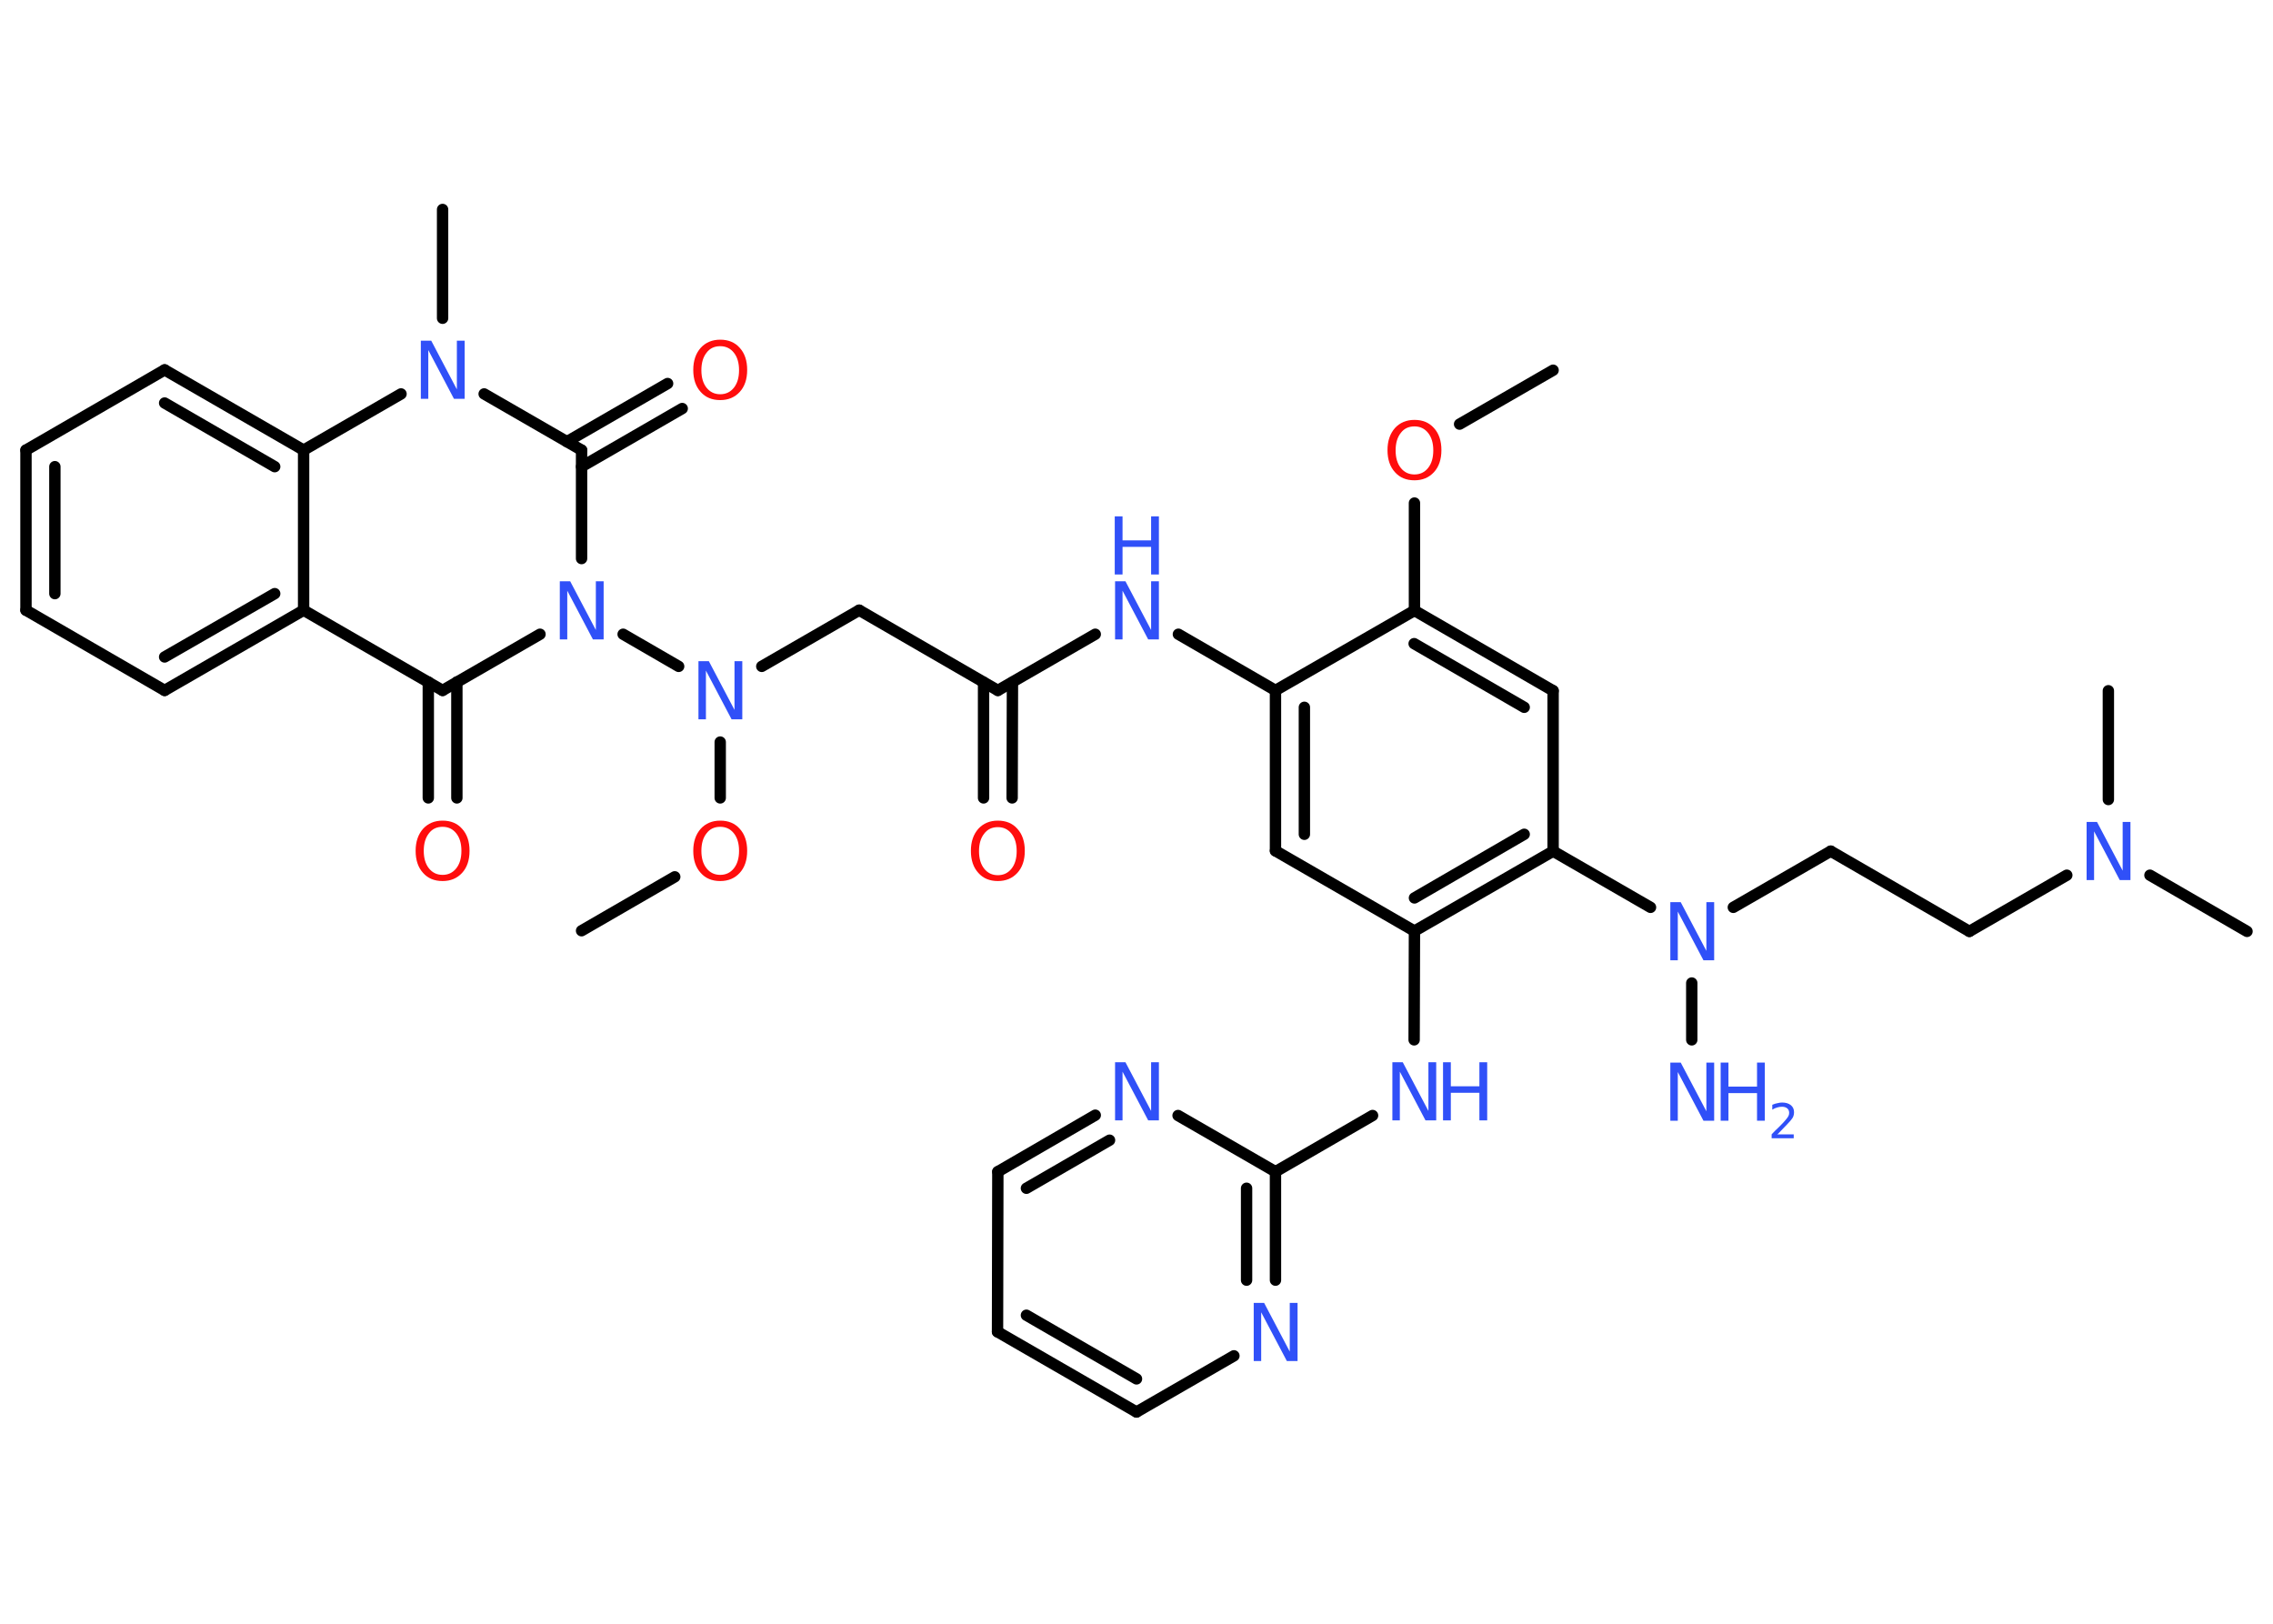 <?xml version='1.0' encoding='UTF-8'?>
<!DOCTYPE svg PUBLIC "-//W3C//DTD SVG 1.1//EN" "http://www.w3.org/Graphics/SVG/1.1/DTD/svg11.dtd">
<svg version='1.2' xmlns='http://www.w3.org/2000/svg' xmlns:xlink='http://www.w3.org/1999/xlink' width='70.0mm' height='50.0mm' viewBox='0 0 70.0 50.0'>
  <desc>Generated by the Chemistry Development Kit (http://github.com/cdk)</desc>
  <g stroke-linecap='round' stroke-linejoin='round' stroke='#000000' stroke-width='.35' fill='#3050F8'>
    <rect x='.0' y='.0' width='70.0' height='50.0' fill='#FFFFFF' stroke='none'/>
    <g id='mol1' class='mol'>
      <line id='mol1bnd1' class='bond' x1='47.83' y1='11.4' x2='44.95' y2='13.06'/>
      <line id='mol1bnd2' class='bond' x1='43.56' y1='15.49' x2='43.56' y2='18.8'/>
      <g id='mol1bnd3' class='bond'>
        <line x1='47.83' y1='21.27' x2='43.56' y2='18.8'/>
        <line x1='46.94' y1='21.78' x2='43.55' y2='19.82'/>
      </g>
      <line id='mol1bnd4' class='bond' x1='47.83' y1='21.27' x2='47.83' y2='26.21'/>
      <line id='mol1bnd5' class='bond' x1='47.83' y1='26.21' x2='50.83' y2='27.94'/>
      <line id='mol1bnd6' class='bond' x1='52.1' y1='30.27' x2='52.1' y2='32.02'/>
      <line id='mol1bnd7' class='bond' x1='53.38' y1='27.94' x2='56.38' y2='26.21'/>
      <line id='mol1bnd8' class='bond' x1='56.38' y1='26.21' x2='60.65' y2='28.68'/>
      <line id='mol1bnd9' class='bond' x1='60.65' y1='28.68' x2='63.65' y2='26.95'/>
      <line id='mol1bnd10' class='bond' x1='66.21' y1='26.95' x2='69.2' y2='28.68'/>
      <line id='mol1bnd11' class='bond' x1='64.93' y1='24.62' x2='64.93' y2='21.27'/>
      <g id='mol1bnd12' class='bond'>
        <line x1='43.56' y1='28.67' x2='47.83' y2='26.21'/>
        <line x1='43.56' y1='27.65' x2='46.94' y2='25.69'/>
      </g>
      <line id='mol1bnd13' class='bond' x1='43.56' y1='28.67' x2='43.55' y2='32.02'/>
      <line id='mol1bnd14' class='bond' x1='42.27' y1='34.35' x2='39.28' y2='36.08'/>
      <g id='mol1bnd15' class='bond'>
        <line x1='39.28' y1='39.42' x2='39.28' y2='36.08'/>
        <line x1='38.39' y1='39.42' x2='38.39' y2='36.59'/>
      </g>
      <line id='mol1bnd16' class='bond' x1='38.0' y1='41.75' x2='35.0' y2='43.48'/>
      <g id='mol1bnd17' class='bond'>
        <line x1='30.72' y1='41.01' x2='35.0' y2='43.48'/>
        <line x1='31.61' y1='40.5' x2='35.0' y2='42.46'/>
      </g>
      <line id='mol1bnd18' class='bond' x1='30.72' y1='41.01' x2='30.73' y2='36.08'/>
      <g id='mol1bnd19' class='bond'>
        <line x1='33.73' y1='34.34' x2='30.73' y2='36.08'/>
        <line x1='34.17' y1='35.11' x2='31.61' y2='36.59'/>
      </g>
      <line id='mol1bnd20' class='bond' x1='39.28' y1='36.08' x2='36.28' y2='34.35'/>
      <line id='mol1bnd21' class='bond' x1='43.56' y1='28.67' x2='39.28' y2='26.2'/>
      <g id='mol1bnd22' class='bond'>
        <line x1='39.28' y1='21.26' x2='39.28' y2='26.2'/>
        <line x1='40.17' y1='21.78' x2='40.17' y2='25.69'/>
      </g>
      <line id='mol1bnd23' class='bond' x1='43.56' y1='18.8' x2='39.28' y2='21.26'/>
      <line id='mol1bnd24' class='bond' x1='39.28' y1='21.26' x2='36.29' y2='19.53'/>
      <line id='mol1bnd25' class='bond' x1='33.73' y1='19.53' x2='30.73' y2='21.26'/>
      <g id='mol1bnd26' class='bond'>
        <line x1='31.18' y1='21.01' x2='31.17' y2='24.57'/>
        <line x1='30.29' y1='21.01' x2='30.29' y2='24.57'/>
      </g>
      <line id='mol1bnd27' class='bond' x1='30.73' y1='21.26' x2='26.46' y2='18.79'/>
      <line id='mol1bnd28' class='bond' x1='26.46' y1='18.79' x2='23.46' y2='20.52'/>
      <line id='mol1bnd29' class='bond' x1='22.18' y1='22.85' x2='22.18' y2='24.57'/>
      <line id='mol1bnd30' class='bond' x1='20.78' y1='27.0' x2='17.91' y2='28.66'/>
      <line id='mol1bnd31' class='bond' x1='20.9' y1='20.52' x2='19.19' y2='19.53'/>
      <line id='mol1bnd32' class='bond' x1='16.63' y1='19.53' x2='13.63' y2='21.26'/>
      <g id='mol1bnd33' class='bond'>
        <line x1='14.07' y1='21.0' x2='14.07' y2='24.57'/>
        <line x1='13.19' y1='21.0' x2='13.19' y2='24.57'/>
      </g>
      <line id='mol1bnd34' class='bond' x1='13.63' y1='21.26' x2='9.35' y2='18.79'/>
      <g id='mol1bnd35' class='bond'>
        <line x1='5.07' y1='21.26' x2='9.35' y2='18.79'/>
        <line x1='5.07' y1='20.23' x2='8.46' y2='18.28'/>
      </g>
      <line id='mol1bnd36' class='bond' x1='5.07' y1='21.26' x2='.8' y2='18.79'/>
      <g id='mol1bnd37' class='bond'>
        <line x1='.8' y1='13.86' x2='.8' y2='18.79'/>
        <line x1='1.69' y1='14.37' x2='1.69' y2='18.28'/>
      </g>
      <line id='mol1bnd38' class='bond' x1='.8' y1='13.86' x2='5.07' y2='11.39'/>
      <g id='mol1bnd39' class='bond'>
        <line x1='9.35' y1='13.86' x2='5.07' y2='11.39'/>
        <line x1='8.46' y1='14.37' x2='5.07' y2='12.41'/>
      </g>
      <line id='mol1bnd40' class='bond' x1='9.35' y1='18.79' x2='9.35' y2='13.86'/>
      <line id='mol1bnd41' class='bond' x1='9.35' y1='13.86' x2='12.35' y2='12.13'/>
      <line id='mol1bnd42' class='bond' x1='13.63' y1='9.8' x2='13.63' y2='6.45'/>
      <line id='mol1bnd43' class='bond' x1='14.91' y1='12.13' x2='17.91' y2='13.86'/>
      <line id='mol1bnd44' class='bond' x1='17.91' y1='17.2' x2='17.91' y2='13.86'/>
      <g id='mol1bnd45' class='bond'>
        <line x1='17.46' y1='13.6' x2='20.56' y2='11.81'/>
        <line x1='17.91' y1='14.37' x2='21.01' y2='12.58'/>
      </g>
      <path id='mol1atm2' class='atom' d='M43.56 13.13q-.27 .0 -.42 .2q-.16 .2 -.16 .54q.0 .34 .16 .54q.16 .2 .42 .2q.26 .0 .42 -.2q.16 -.2 .16 -.54q.0 -.34 -.16 -.54q-.16 -.2 -.42 -.2zM43.56 12.93q.38 .0 .6 .25q.23 .25 .23 .68q.0 .43 -.23 .68q-.23 .25 -.6 .25q-.38 .0 -.6 -.25q-.23 -.25 -.23 -.68q.0 -.42 .23 -.68q.23 -.25 .6 -.25z' stroke='none' fill='#FF0D0D'/>
      <path id='mol1atm6' class='atom' d='M51.43 27.78h.33l.79 1.5v-1.5h.24v1.79h-.33l-.79 -1.5v1.5h-.23v-1.79z' stroke='none'/>
      <g id='mol1atm7' class='atom'>
        <path d='M51.43 32.72h.33l.79 1.5v-1.5h.24v1.79h-.33l-.79 -1.5v1.5h-.23v-1.79z' stroke='none'/>
        <path d='M52.99 32.72h.24v.74h.88v-.74h.24v1.79h-.24v-.85h-.88v.85h-.24v-1.79z' stroke='none'/>
        <path d='M54.73 34.93h.51v.12h-.68v-.12q.08 -.09 .23 -.23q.14 -.14 .18 -.19q.07 -.08 .1 -.13q.03 -.05 .03 -.11q.0 -.09 -.06 -.14q-.06 -.05 -.16 -.05q-.07 .0 -.14 .02q-.08 .02 -.16 .07v-.15q.09 -.04 .16 -.05q.08 -.02 .14 -.02q.17 .0 .27 .08q.1 .08 .1 .22q.0 .07 -.02 .12q-.02 .06 -.09 .14q-.02 .02 -.11 .12q-.1 .1 -.27 .28z' stroke='none'/>
      </g>
      <path id='mol1atm10' class='atom' d='M64.25 25.31h.33l.79 1.5v-1.5h.24v1.79h-.33l-.79 -1.5v1.5h-.23v-1.79z' stroke='none'/>
      <g id='mol1atm14' class='atom'>
        <path d='M42.87 32.71h.33l.79 1.5v-1.5h.24v1.79h-.33l-.79 -1.5v1.5h-.23v-1.79z' stroke='none'/>
        <path d='M44.44 32.71h.24v.74h.88v-.74h.24v1.79h-.24v-.85h-.88v.85h-.24v-1.79z' stroke='none'/>
      </g>
      <path id='mol1atm16' class='atom' d='M38.6 40.12h.33l.79 1.5v-1.5h.24v1.79h-.33l-.79 -1.5v1.5h-.23v-1.79z' stroke='none'/>
      <path id='mol1atm20' class='atom' d='M34.33 32.71h.33l.79 1.5v-1.5h.24v1.79h-.33l-.79 -1.5v1.5h-.23v-1.79z' stroke='none'/>
      <g id='mol1atm23' class='atom'>
        <path d='M34.33 17.9h.33l.79 1.5v-1.5h.24v1.79h-.33l-.79 -1.5v1.5h-.23v-1.79z' stroke='none'/>
        <path d='M34.33 15.9h.24v.74h.88v-.74h.24v1.79h-.24v-.85h-.88v.85h-.24v-1.79z' stroke='none'/>
      </g>
      <path id='mol1atm25' class='atom' d='M30.73 25.47q-.27 .0 -.42 .2q-.16 .2 -.16 .54q.0 .34 .16 .54q.16 .2 .42 .2q.26 .0 .42 -.2q.16 -.2 .16 -.54q.0 -.34 -.16 -.54q-.16 -.2 -.42 -.2zM30.73 25.27q.38 .0 .6 .25q.23 .25 .23 .68q.0 .43 -.23 .68q-.23 .25 -.6 .25q-.38 .0 -.6 -.25q-.23 -.25 -.23 -.68q.0 -.42 .23 -.68q.23 -.25 .6 -.25z' stroke='none' fill='#FF0D0D'/>
      <path id='mol1atm27' class='atom' d='M21.5 20.36h.33l.79 1.5v-1.5h.24v1.79h-.33l-.79 -1.5v1.5h-.23v-1.79z' stroke='none'/>
      <path id='mol1atm28' class='atom' d='M22.18 25.46q-.27 .0 -.42 .2q-.16 .2 -.16 .54q.0 .34 .16 .54q.16 .2 .42 .2q.26 .0 .42 -.2q.16 -.2 .16 -.54q.0 -.34 -.16 -.54q-.16 -.2 -.42 -.2zM22.18 25.27q.38 .0 .6 .25q.23 .25 .23 .68q.0 .43 -.23 .68q-.23 .25 -.6 .25q-.38 .0 -.6 -.25q-.23 -.25 -.23 -.68q.0 -.42 .23 -.68q.23 -.25 .6 -.25z' stroke='none' fill='#FF0D0D'/>
      <path id='mol1atm30' class='atom' d='M17.23 17.9h.33l.79 1.5v-1.5h.24v1.79h-.33l-.79 -1.5v1.5h-.23v-1.79z' stroke='none'/>
      <path id='mol1atm32' class='atom' d='M13.63 25.46q-.27 .0 -.42 .2q-.16 .2 -.16 .54q.0 .34 .16 .54q.16 .2 .42 .2q.26 .0 .42 -.2q.16 -.2 .16 -.54q.0 -.34 -.16 -.54q-.16 -.2 -.42 -.2zM13.63 25.27q.38 .0 .6 .25q.23 .25 .23 .68q.0 .43 -.23 .68q-.23 .25 -.6 .25q-.38 .0 -.6 -.25q-.23 -.25 -.23 -.68q.0 -.42 .23 -.68q.23 -.25 .6 -.25z' stroke='none' fill='#FF0D0D'/>
      <path id='mol1atm39' class='atom' d='M12.95 10.49h.33l.79 1.5v-1.5h.24v1.79h-.33l-.79 -1.5v1.5h-.23v-1.79z' stroke='none'/>
      <path id='mol1atm42' class='atom' d='M22.18 10.66q-.27 .0 -.42 .2q-.16 .2 -.16 .54q.0 .34 .16 .54q.16 .2 .42 .2q.26 .0 .42 -.2q.16 -.2 .16 -.54q.0 -.34 -.16 -.54q-.16 -.2 -.42 -.2zM22.18 10.46q.38 .0 .6 .25q.23 .25 .23 .68q.0 .43 -.23 .68q-.23 .25 -.6 .25q-.38 .0 -.6 -.25q-.23 -.25 -.23 -.68q.0 -.42 .23 -.68q.23 -.25 .6 -.25z' stroke='none' fill='#FF0D0D'/>
    </g>
  </g>
</svg>
